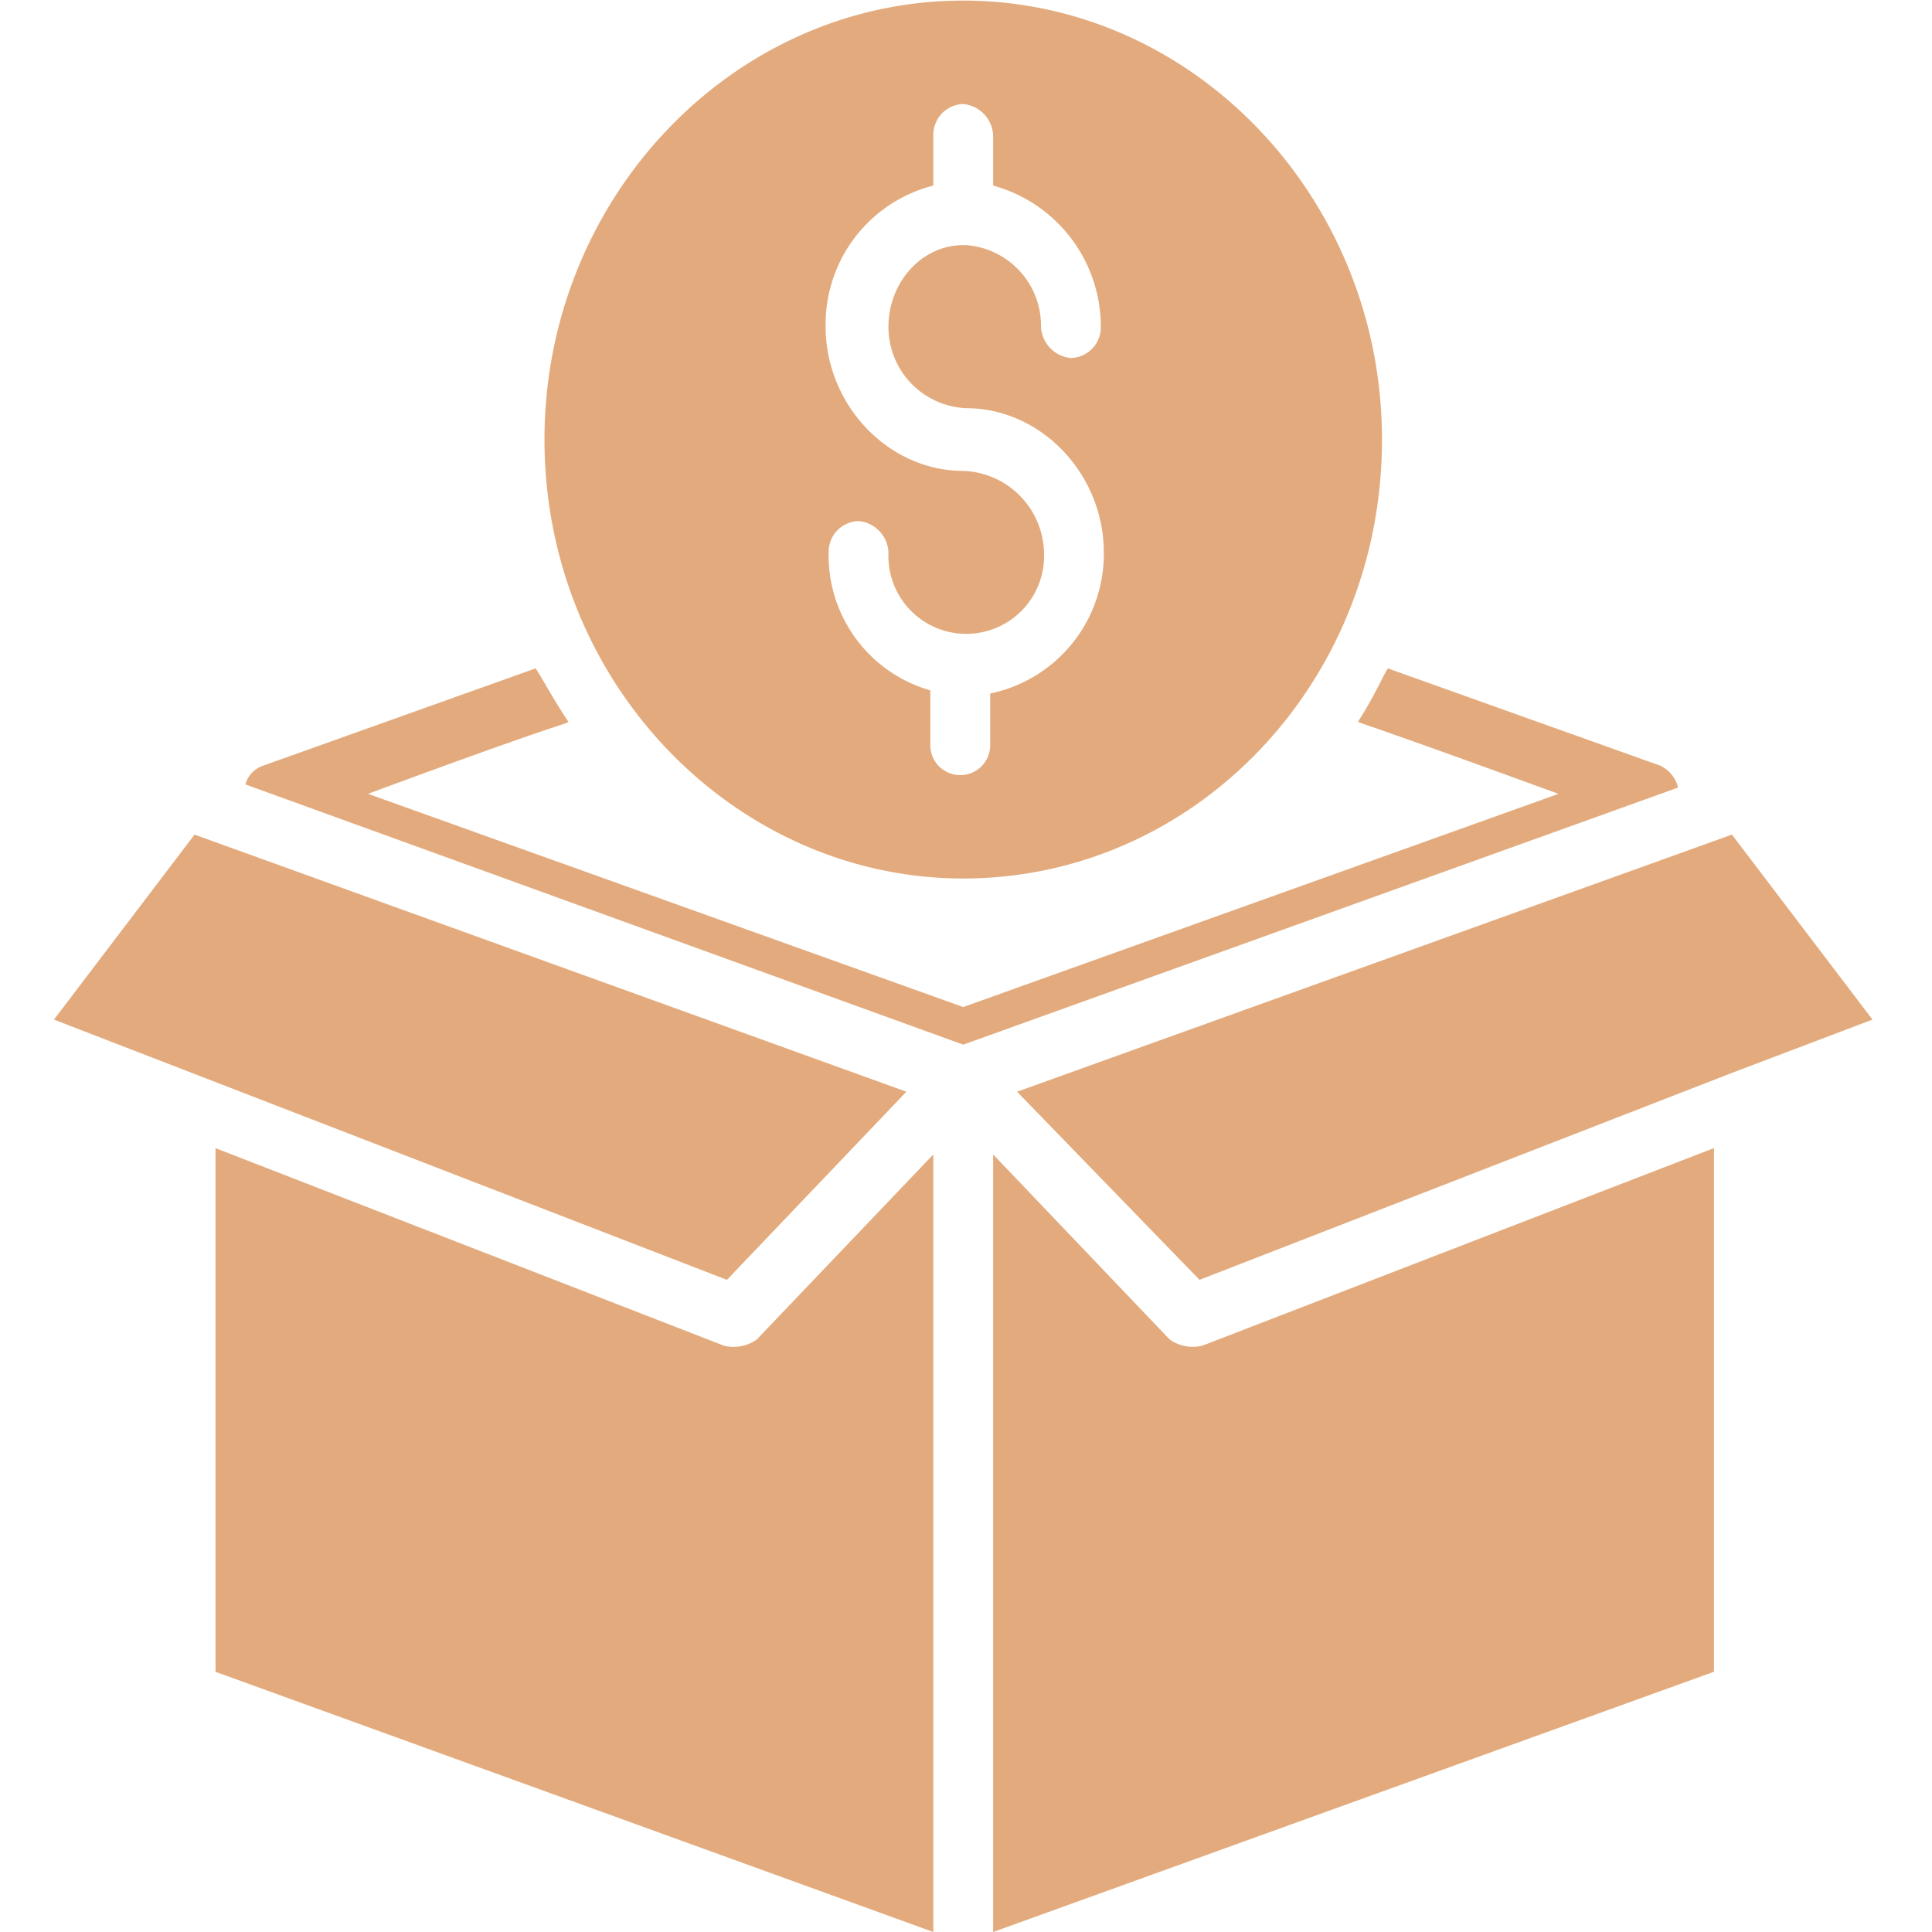 <svg xmlns="http://www.w3.org/2000/svg" xmlns:xlink="http://www.w3.org/1999/xlink" width="152" height="152" viewBox="0 0 152 152">
  <defs>
    <clipPath id="clip-path">
      <rect id="Rectangle_92" data-name="Rectangle 92" width="152" height="152" transform="translate(787.436 1761.061)" fill="#fff" stroke="#707070" stroke-width="1"/>
    </clipPath>
  </defs>
  <g id="Mask_Group_1" data-name="Mask Group 1" transform="translate(-787.436 -1761.061)" clip-path="url(#clip-path)">
    <g id="Fundraising" transform="translate(791.68 1761.106)">
      <path id="Path_523" data-name="Path 523" d="M112.718,80.116c18.12,0,32.945-15.294,32.945-34.535,0-18.994-14.825-34.535-32.945-34.535S79.773,26.586,79.773,45.581C79.773,64.822,94.833,80.116,112.718,80.116Zm0-32.069c-5.883,0-10.825-5.18-10.825-11.347a11.253,11.253,0,0,1,8.472-11.1V21.653a2.419,2.419,0,0,1,2.353-2.467,2.594,2.594,0,0,1,2.353,2.467V25.6a11.514,11.514,0,0,1,8.472,11.1,2.419,2.419,0,0,1-2.353,2.467,2.594,2.594,0,0,1-2.353-2.467,6.355,6.355,0,0,0-5.883-6.414h-.235c-3.294,0-5.883,2.96-5.883,6.414a6.386,6.386,0,0,0,6.118,6.414c5.883,0,10.825,5.18,10.825,11.347a11.212,11.212,0,0,1-8.942,11.1v3.947a2.356,2.356,0,1,1-4.706,0V65.315a11.032,11.032,0,0,1-8-10.854,2.419,2.419,0,0,1,2.353-2.467,2.594,2.594,0,0,1,2.353,2.467,6.125,6.125,0,1,0,12.237,0A6.588,6.588,0,0,0,112.718,48.048Z" transform="translate(-41.18 -11.045)" fill="#e3ab7d"/>
      <path id="Path_524" data-name="Path 524" d="M150.17,105.829l-21.414-7.647c-.235.247-.941,1.973-2.353,4.194.471.247.235,0,15.766,5.674L95.341,124.823,48.512,108.049c16-5.92,15.531-5.427,15.766-5.674-1.177-1.727-2.353-3.947-2.589-4.194l-21.414,7.647a2.175,2.175,0,0,0-1.412,1.48l56.477,20.475,56.242-20.228A2.576,2.576,0,0,0,150.17,105.829Z" transform="translate(-23.803 -45.639)" fill="#e3ab7d"/>
      <path id="Path_525" data-name="Path 525" d="M79.748,140.091,23.742,119.864l-11.06,14.554,52.947,20.475Z" transform="translate(-12.682 -54.246)" fill="#e3ab7d"/>
      <path id="Path_526" data-name="Path 526" d="M74.777,176.314l-40-15.541v41.2L91.25,222.443V161.266L77.366,175.82A3.145,3.145,0,0,1,74.777,176.314Zm35.063-.493L95.956,161.266v61.177l56.712-20.475v-41.2l-40.24,15.541A3.145,3.145,0,0,1,109.84,175.82Z" transform="translate(-22.065 -70.487)" fill="#e3ab7d"/>
      <path id="Path_527" data-name="Path 527" d="M200.651,119.864l-56.242,20.228,14.355,14.8,41.887-16.281,11.06-4.194Z" transform="translate(-68.636 -54.246)" fill="#e3ab7d"/>
    </g>
  </g>
</svg>

